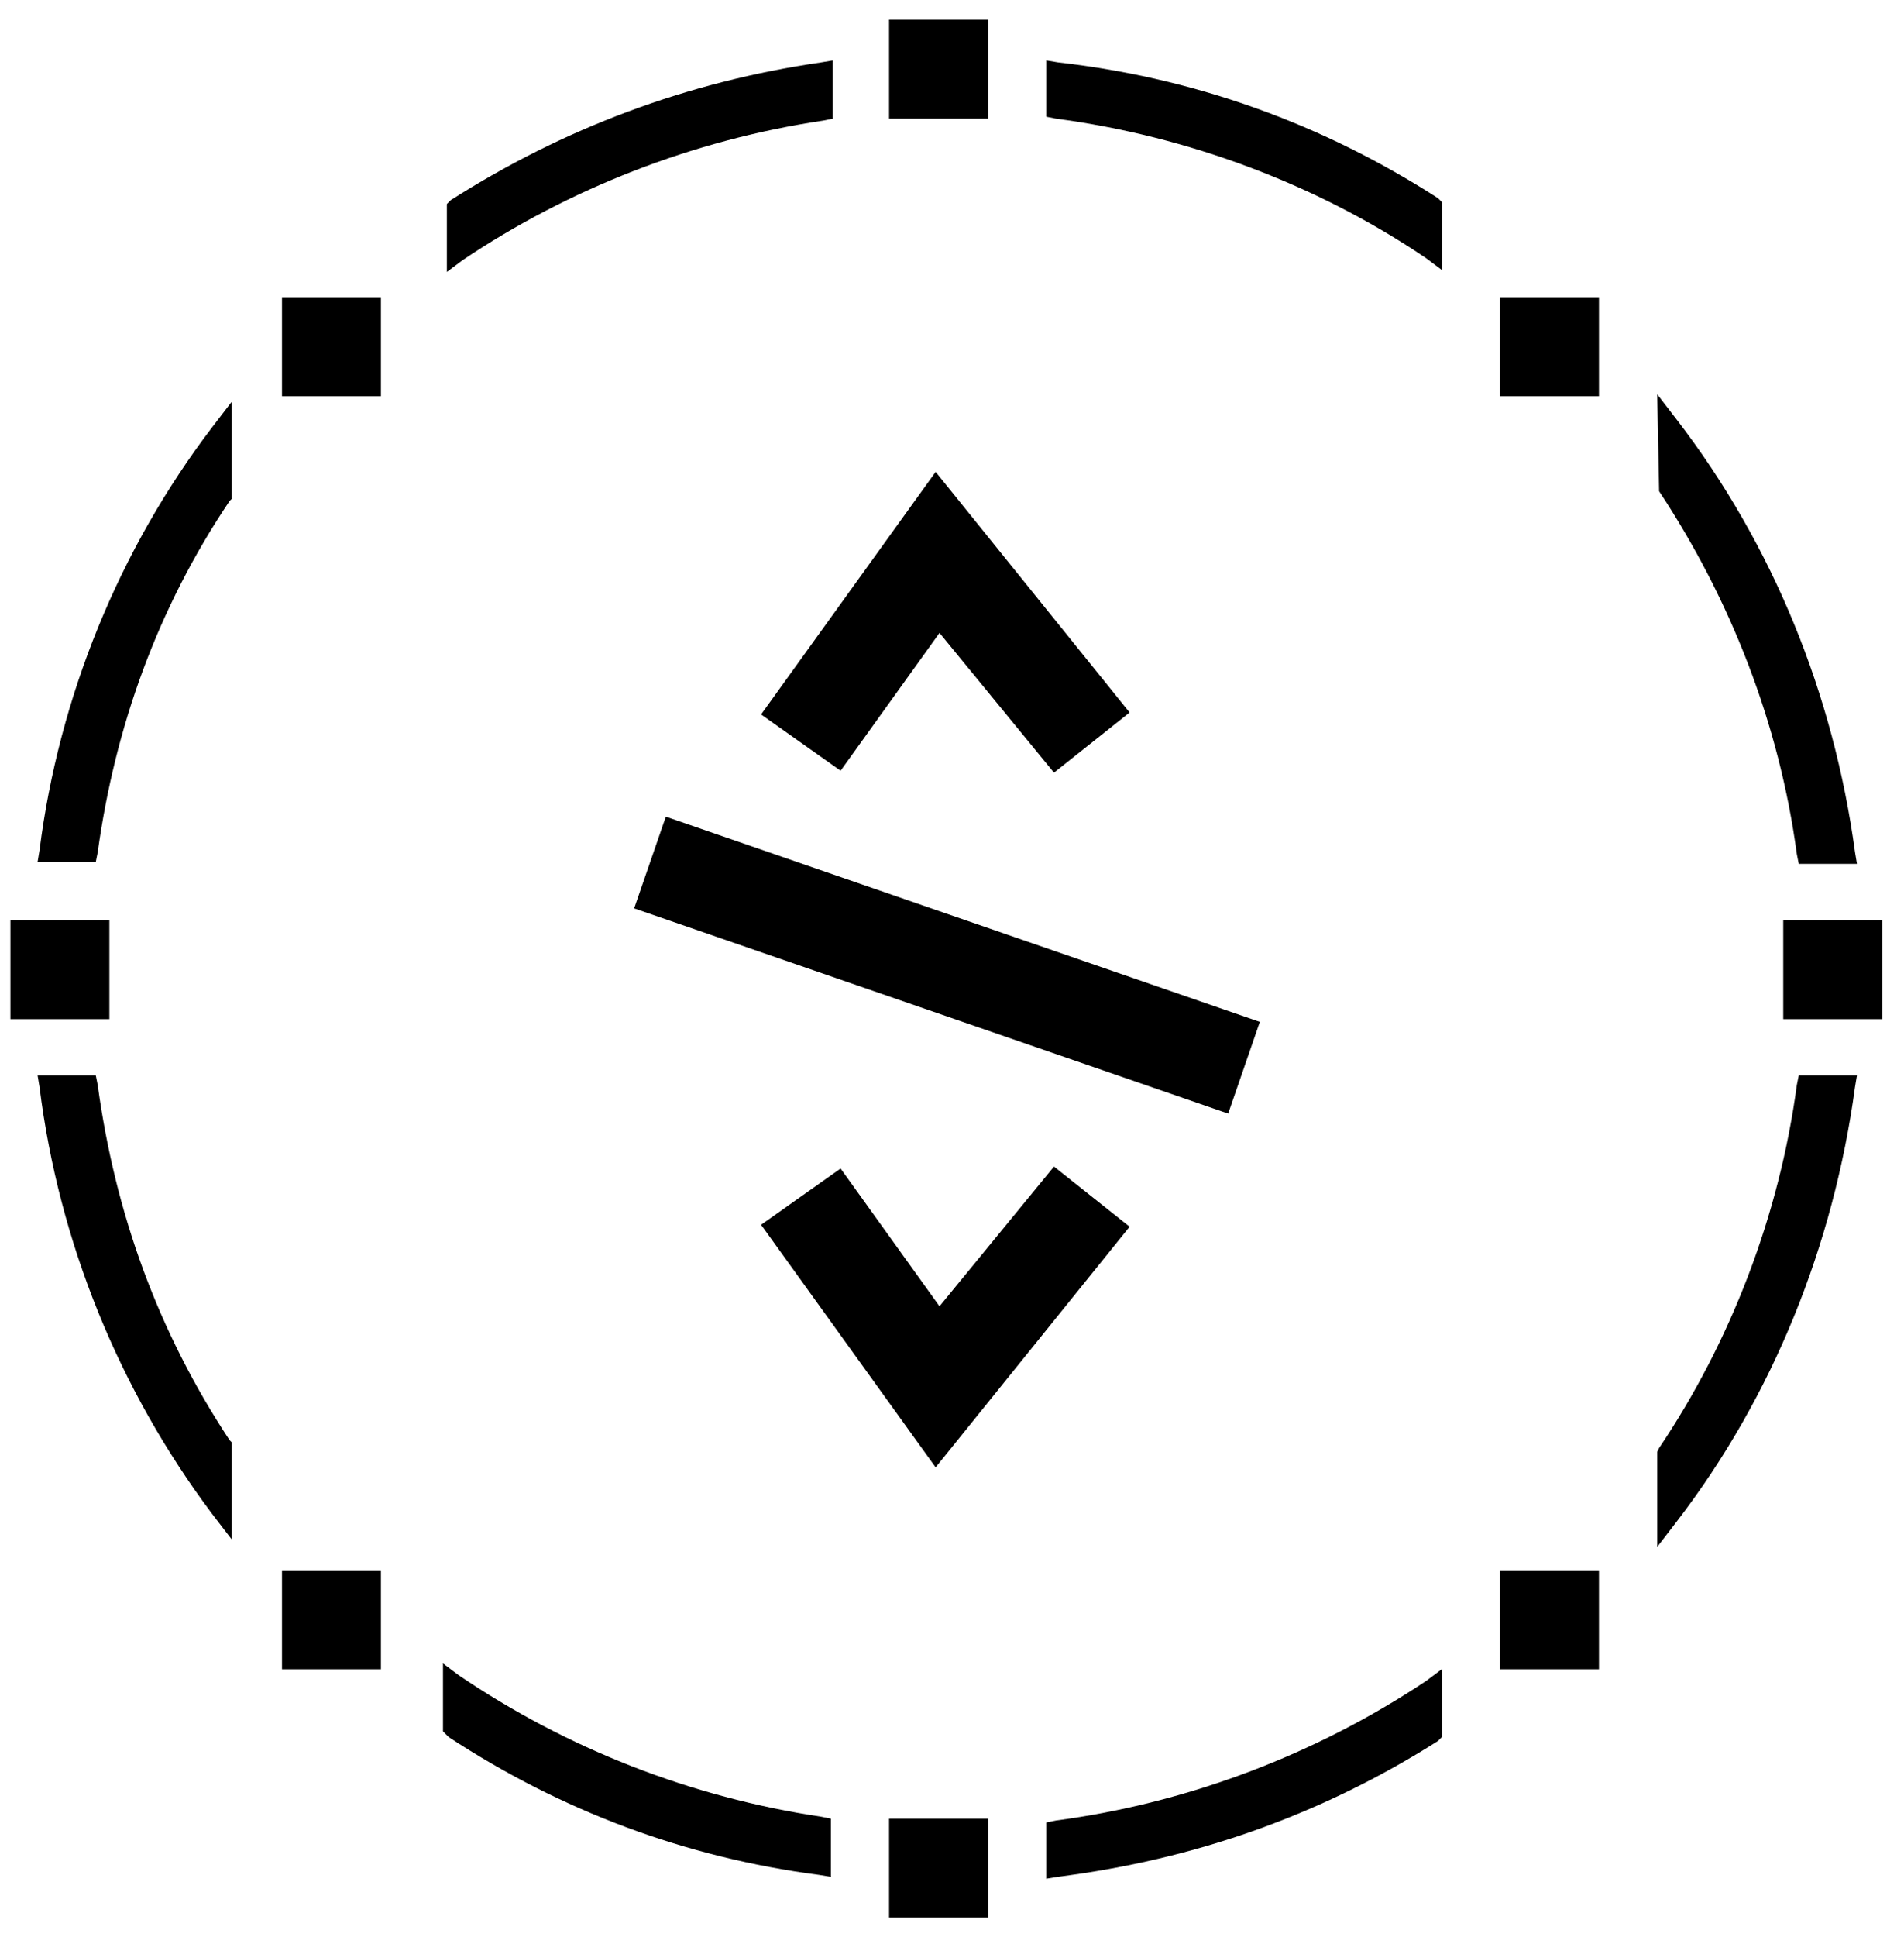 <svg width="59" height="60" viewBox="0 0 59 60" fill="none" xmlns="http://www.w3.org/2000/svg">
<path d="M0.323 28.499L0.323 31.564H3.389V28.499H0.323Z" fill="black"/>
<path d="M55.258 28.499V31.564H58.323V28.499H55.258Z" fill="black"/>
<path d="M46.482 48.633V51.699H49.548V48.633H46.482Z" fill="black"/>
<path d="M46.482 9.204V12.27H49.548V9.204H46.482Z" fill="black"/>
<path d="M8.738 48.633V51.699H11.804V48.633H8.738Z" fill="black"/>
<path d="M8.738 9.204V12.27H11.804V9.204H8.738Z" fill="black"/>
<path d="M27.55 56.326V59.391H30.615V56.326H27.55Z" fill="black"/>
<path d="M27.55 0.609V3.674H30.615V0.609H27.55Z" fill="black"/>
<path d="M13.907 53.802C17.393 56.086 21.239 57.528 25.387 58.069L25.747 58.129V56.326L25.447 56.266C21.42 55.665 17.573 54.163 14.207 51.879L13.727 51.518V53.622L13.907 53.802Z" fill="black"/>
<path d="M32.719 56.384L32.419 56.444V58.187L32.78 58.127C37.047 57.586 40.954 56.204 44.56 53.92L44.68 53.799V51.696L44.199 52.056C40.773 54.34 36.806 55.843 32.719 56.384Z" fill="black"/>
<path d="M25.507 3.735L25.807 3.675V1.872L25.447 1.932C21.3 2.533 17.453 3.975 13.967 6.199L13.847 6.319V8.423L14.328 8.062C17.633 5.839 21.48 4.336 25.507 3.735Z" fill="black"/>
<path d="M32.419 3.614L32.719 3.674C36.806 4.215 40.834 5.718 44.199 8.002L44.68 8.362V6.259L44.56 6.138C41.014 3.855 37.047 2.412 32.78 1.931L32.419 1.871V3.614Z" fill="black"/>
<path d="M7.115 15.515L7.175 15.455V12.45L6.574 13.232C3.689 17.018 1.826 21.586 1.225 26.334L1.165 26.695H2.968L3.028 26.394C3.569 22.488 4.891 18.821 7.115 15.515Z" fill="black"/>
<path d="M6.574 46.889L7.175 47.671V44.666L7.115 44.605C4.891 41.239 3.569 37.573 3.028 33.606L2.968 33.306H1.165L1.225 33.666C1.826 38.475 3.689 43.043 6.574 46.889Z" fill="black"/>
<path d="M51.412 15.214C53.636 18.579 55.138 22.426 55.679 26.453L55.739 26.754H57.542L57.482 26.393C56.821 21.525 54.958 16.897 51.953 12.99L51.352 12.209L51.412 15.214Z" fill="black"/>
<path d="M51.412 44.846L51.352 44.966V47.911L51.953 47.13C54.958 43.223 56.821 38.535 57.482 33.666L57.542 33.306H55.739L55.679 33.606C55.138 37.633 53.636 41.54 51.412 44.846Z" fill="black"/>
<path d="M35.004 37.993L28.993 45.446L23.584 37.933L26.048 36.19L29.113 40.457L32.66 36.13L35.004 37.993Z" fill="black"/>
<path d="M35.004 22.067L32.66 23.93L29.113 19.602L26.048 23.87L23.584 22.127L28.993 14.614L35.004 22.067Z" fill="black"/>
<path d="M20.632 25.293L19.651 28.133L38.058 34.489L39.039 31.649L20.632 25.293Z" fill="black"/>
</svg>
